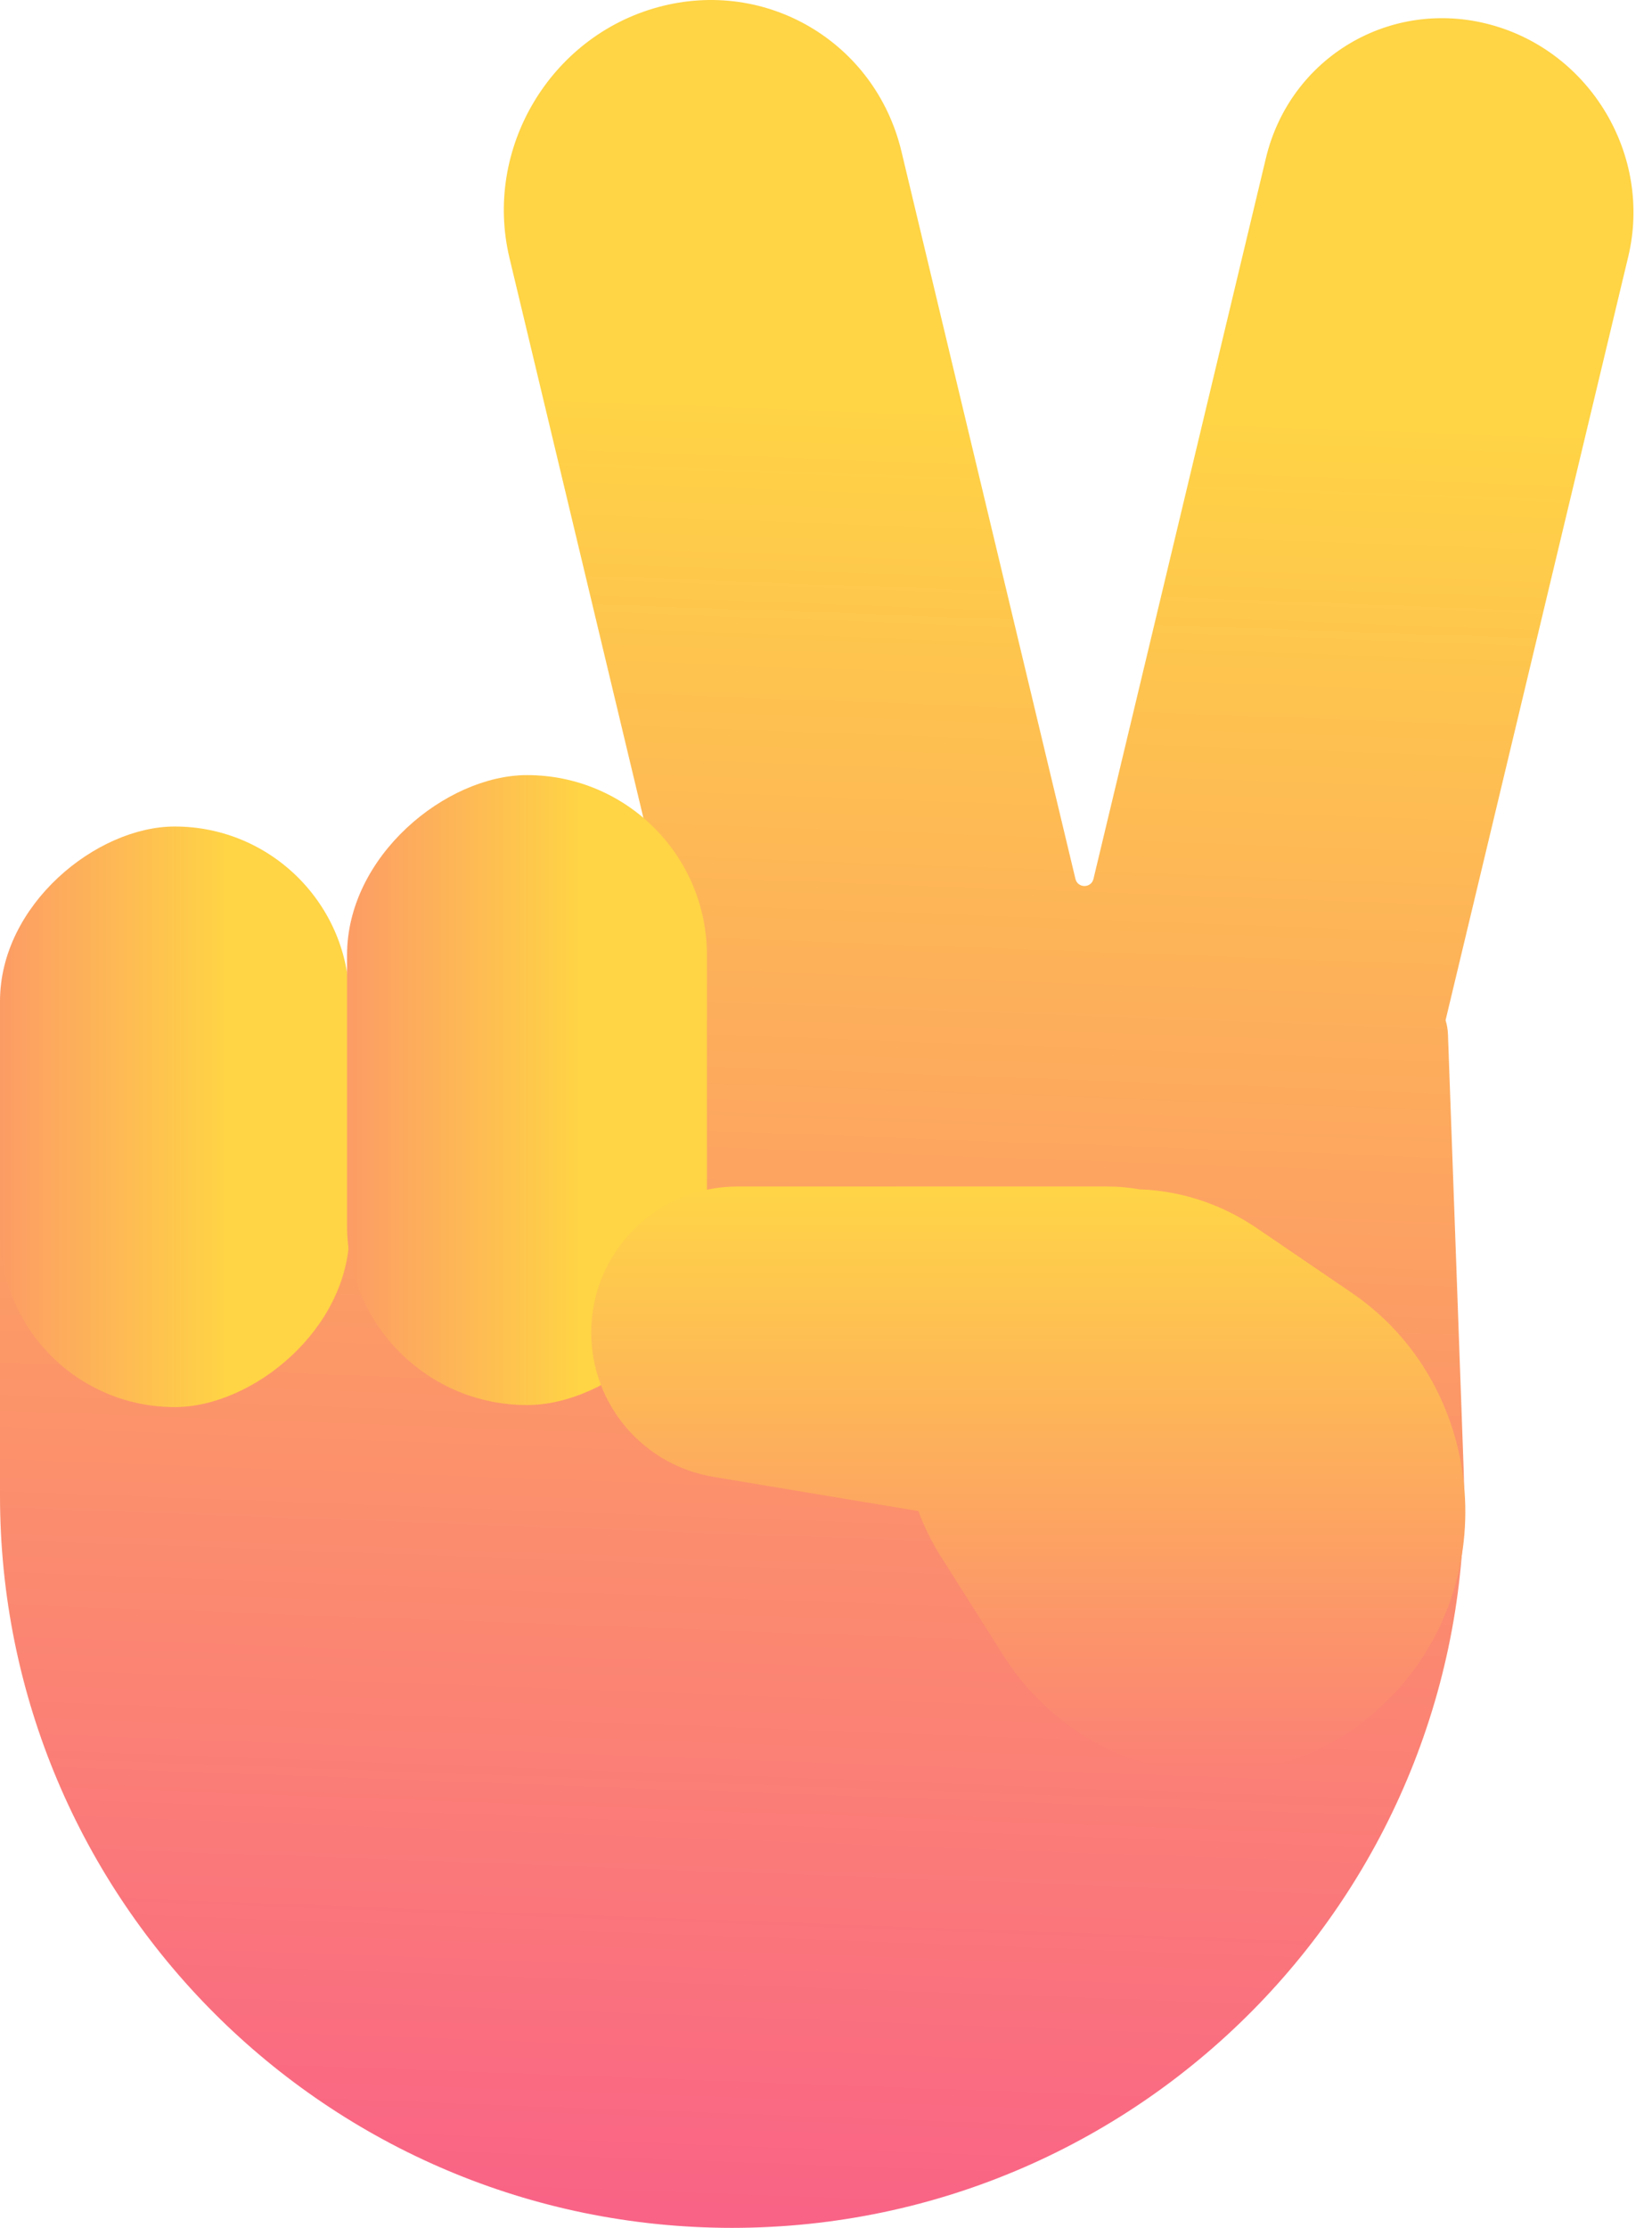 <svg width="89" height="120" viewBox="0 0 89 120" fill="none" xmlns="http://www.w3.org/2000/svg">
<path fill-rule="evenodd" clip-rule="evenodd" d="M36.937 53.565L27.448 13.895C26.042 8.018 29.63 1.968 35.461 0.383C41.292 -1.202 47.158 2.277 48.564 8.154L57.938 47.34C58.06 47.852 58.788 47.852 58.91 47.34L68.2 8.516C69.5 3.083 74.924 -0.133 80.314 1.333C85.704 2.799 89.02 8.391 87.72 13.824L77.879 54.952C77.954 55.196 77.999 55.454 78.008 55.721L78.853 79.138C79.659 101.463 61.779 120 39.439 120C17.658 120 0 102.342 0 80.561V65.752C0 64.401 0.903 63.217 2.206 62.859L32.244 54.613C33.793 54.188 35.359 53.839 36.937 53.565Z" fill="url(#paint0_linear_210_12743)"/>
<rect y="75.791" width="31.272" height="18.824" rx="9.412" transform="rotate(-90 0 75.791)" fill="url(#paint1_linear_210_12743)"/>
<rect x="18.697" y="75.681" width="33.931" height="19.389" rx="9.695" transform="rotate(-90 18.697 75.681)" fill="url(#paint2_linear_210_12743)"/>
<path fill-rule="evenodd" clip-rule="evenodd" d="M38.431 79.549C34.635 78.916 31.854 75.632 31.854 71.783C31.854 67.435 35.379 63.91 39.727 63.91H59.67C60.248 63.91 60.814 63.961 61.364 64.06C63.561 64.134 65.756 64.821 67.7 66.145L72.818 69.632C80.01 74.531 81.051 85.055 74.969 91.37C68.887 97.686 58.754 96.604 54.036 89.137L50.678 83.822C50.188 83.046 49.788 82.231 49.478 81.393L38.431 79.549Z" fill="url(#paint3_linear_210_12743)"/>
<defs>
<linearGradient id="paint0_linear_210_12743" x1="43.338" y1="142.159" x2="47.741" y2="21.82" gradientUnits="userSpaceOnUse">
<stop stop-color="#F84995"/>
<stop offset="1" stop-color="#FFD445"/>
</linearGradient>
<linearGradient id="paint1_linear_210_12743" x1="15.696" y1="49.196" x2="15.696" y2="87.984" gradientUnits="userSpaceOnUse">
<stop offset="0.221" stop-color="#F84995"/>
<stop offset="1" stop-color="#FFD445"/>
</linearGradient>
<linearGradient id="paint2_linear_210_12743" x1="35.728" y1="48.286" x2="35.728" y2="88.24" gradientUnits="userSpaceOnUse">
<stop offset="0.221" stop-color="#F84995"/>
<stop offset="1" stop-color="#FFD445"/>
</linearGradient>
<linearGradient id="paint3_linear_210_12743" x1="55.398" y1="63.91" x2="55.398" y2="95.496" gradientUnits="userSpaceOnUse">
<stop stop-color="#FFD546"/>
<stop offset="1" stop-color="#FB8076"/>
</linearGradient>
</defs>
</svg>
